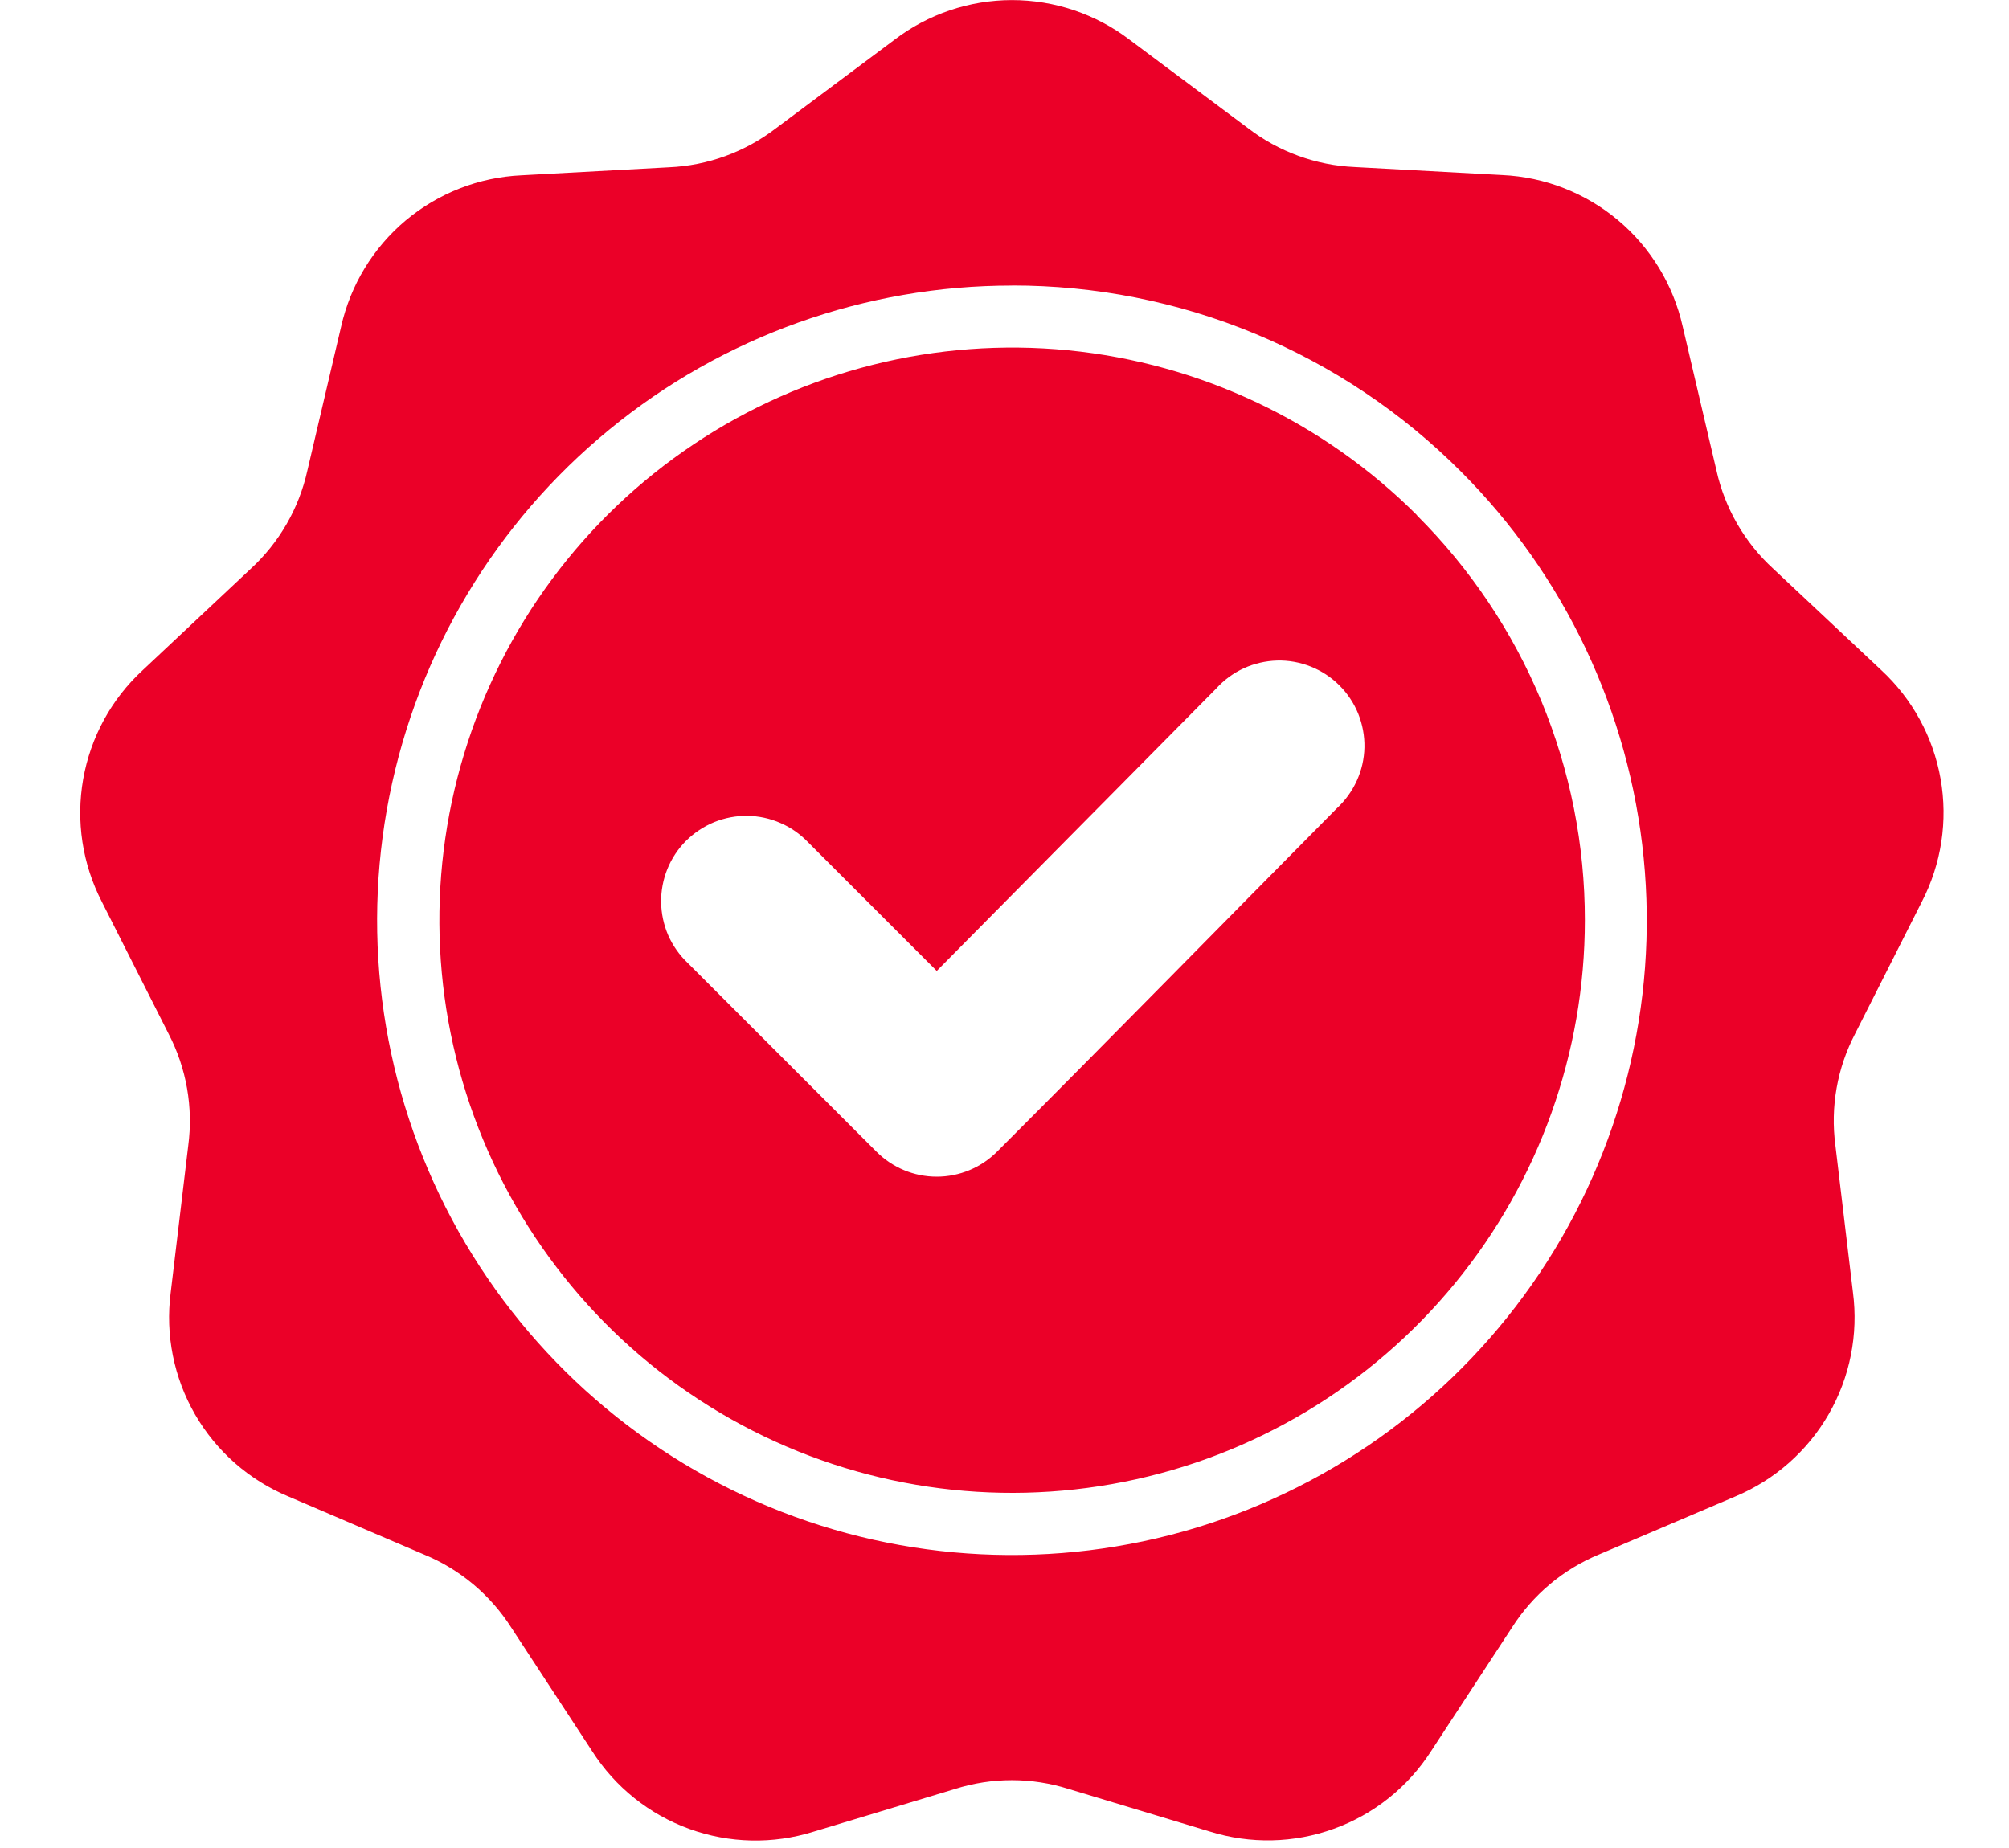 <svg width="25" height="23" viewBox="0 0 25 23" fill="none" xmlns="http://www.w3.org/2000/svg">
<path fill-rule="evenodd" clip-rule="evenodd" d="M14.057 0.495L15.53 1.595C15.912 1.889 16.376 2.058 16.859 2.079L18.695 2.179C19.223 2.203 19.73 2.401 20.135 2.741C20.54 3.081 20.823 3.546 20.939 4.062L21.359 5.853C21.463 6.324 21.71 6.752 22.066 7.078L23.407 8.337C23.796 8.696 24.057 9.172 24.149 9.694C24.241 10.215 24.159 10.752 23.916 11.222L23.086 12.864C22.862 13.292 22.776 13.778 22.84 14.257L23.058 16.083C23.127 16.608 23.021 17.141 22.757 17.6C22.493 18.059 22.086 18.418 21.598 18.623L19.898 19.347C19.452 19.531 19.074 19.849 18.815 20.256L17.808 21.795C17.522 22.24 17.098 22.58 16.6 22.76C16.103 22.941 15.56 22.953 15.055 22.795L13.298 22.265C12.838 22.119 12.344 22.119 11.884 22.265L10.123 22.797C9.618 22.955 9.075 22.943 8.577 22.762C8.08 22.582 7.655 22.242 7.37 21.797L6.363 20.258C6.104 19.851 5.726 19.533 5.28 19.349L3.589 18.625C3.1 18.421 2.692 18.063 2.427 17.604C2.163 17.146 2.056 16.613 2.124 16.088L2.342 14.262C2.406 13.783 2.321 13.296 2.098 12.867L1.268 11.225C1.025 10.755 0.943 10.218 1.035 9.697C1.127 9.175 1.387 8.699 1.777 8.34L3.118 7.081C3.474 6.755 3.721 6.327 3.825 5.856L4.245 4.065C4.361 3.549 4.643 3.084 5.048 2.744C5.454 2.404 5.96 2.206 6.489 2.182L8.325 2.082C8.807 2.061 9.271 1.892 9.654 1.598L11.127 0.498C11.547 0.176 12.062 0.002 12.591 0.001C13.121 0.001 13.636 0.174 14.057 0.495ZM11.657 12.084L10.057 10.484C9.959 10.381 9.842 10.299 9.712 10.243C9.582 10.186 9.443 10.156 9.301 10.154C9.16 10.152 9.019 10.179 8.888 10.232C8.757 10.286 8.638 10.365 8.537 10.465C8.437 10.565 8.358 10.684 8.305 10.815C8.252 10.946 8.225 11.087 8.227 11.229C8.229 11.37 8.259 11.51 8.315 11.64C8.372 11.769 8.454 11.886 8.557 11.984L10.907 14.334C11.106 14.533 11.375 14.645 11.657 14.645C11.938 14.645 12.208 14.533 12.407 14.334C13.824 12.917 15.224 11.485 16.635 10.061C16.74 9.964 16.825 9.847 16.884 9.717C16.944 9.586 16.976 9.445 16.979 9.302C16.982 9.159 16.955 9.016 16.902 8.883C16.848 8.751 16.768 8.63 16.666 8.529C16.565 8.428 16.444 8.349 16.311 8.296C16.178 8.243 16.035 8.217 15.892 8.221C15.749 8.225 15.608 8.258 15.478 8.317C15.348 8.377 15.231 8.463 15.135 8.569L11.657 12.084ZM12.596 3.554C10.768 3.553 8.996 4.186 7.583 5.346C6.169 6.505 5.202 8.118 4.845 9.911C4.488 11.703 4.763 13.564 5.624 15.177C6.486 16.789 7.88 18.052 9.568 18.752C11.257 19.452 13.136 19.544 14.885 19.014C16.634 18.483 18.145 17.363 19.161 15.843C20.177 14.323 20.634 12.498 20.454 10.679C20.275 8.86 19.47 7.159 18.178 5.867C17.445 5.132 16.574 4.55 15.616 4.153C14.657 3.755 13.629 3.552 12.592 3.553L12.596 3.554ZM17.635 6.414C16.469 5.248 14.935 4.522 13.294 4.36C11.653 4.199 10.007 4.611 8.636 5.527C7.264 6.443 6.253 7.806 5.775 9.384C5.296 10.962 5.379 12.657 6.01 14.18C6.641 15.704 7.781 16.961 9.235 17.738C10.689 18.516 12.368 18.765 13.985 18.443C15.602 18.122 17.058 17.249 18.104 15.974C19.15 14.7 19.722 13.102 19.722 11.453C19.723 10.517 19.539 9.589 19.18 8.724C18.821 7.859 18.294 7.074 17.631 6.413L17.635 6.414Z" fill="#EB0028"/>
</svg>
